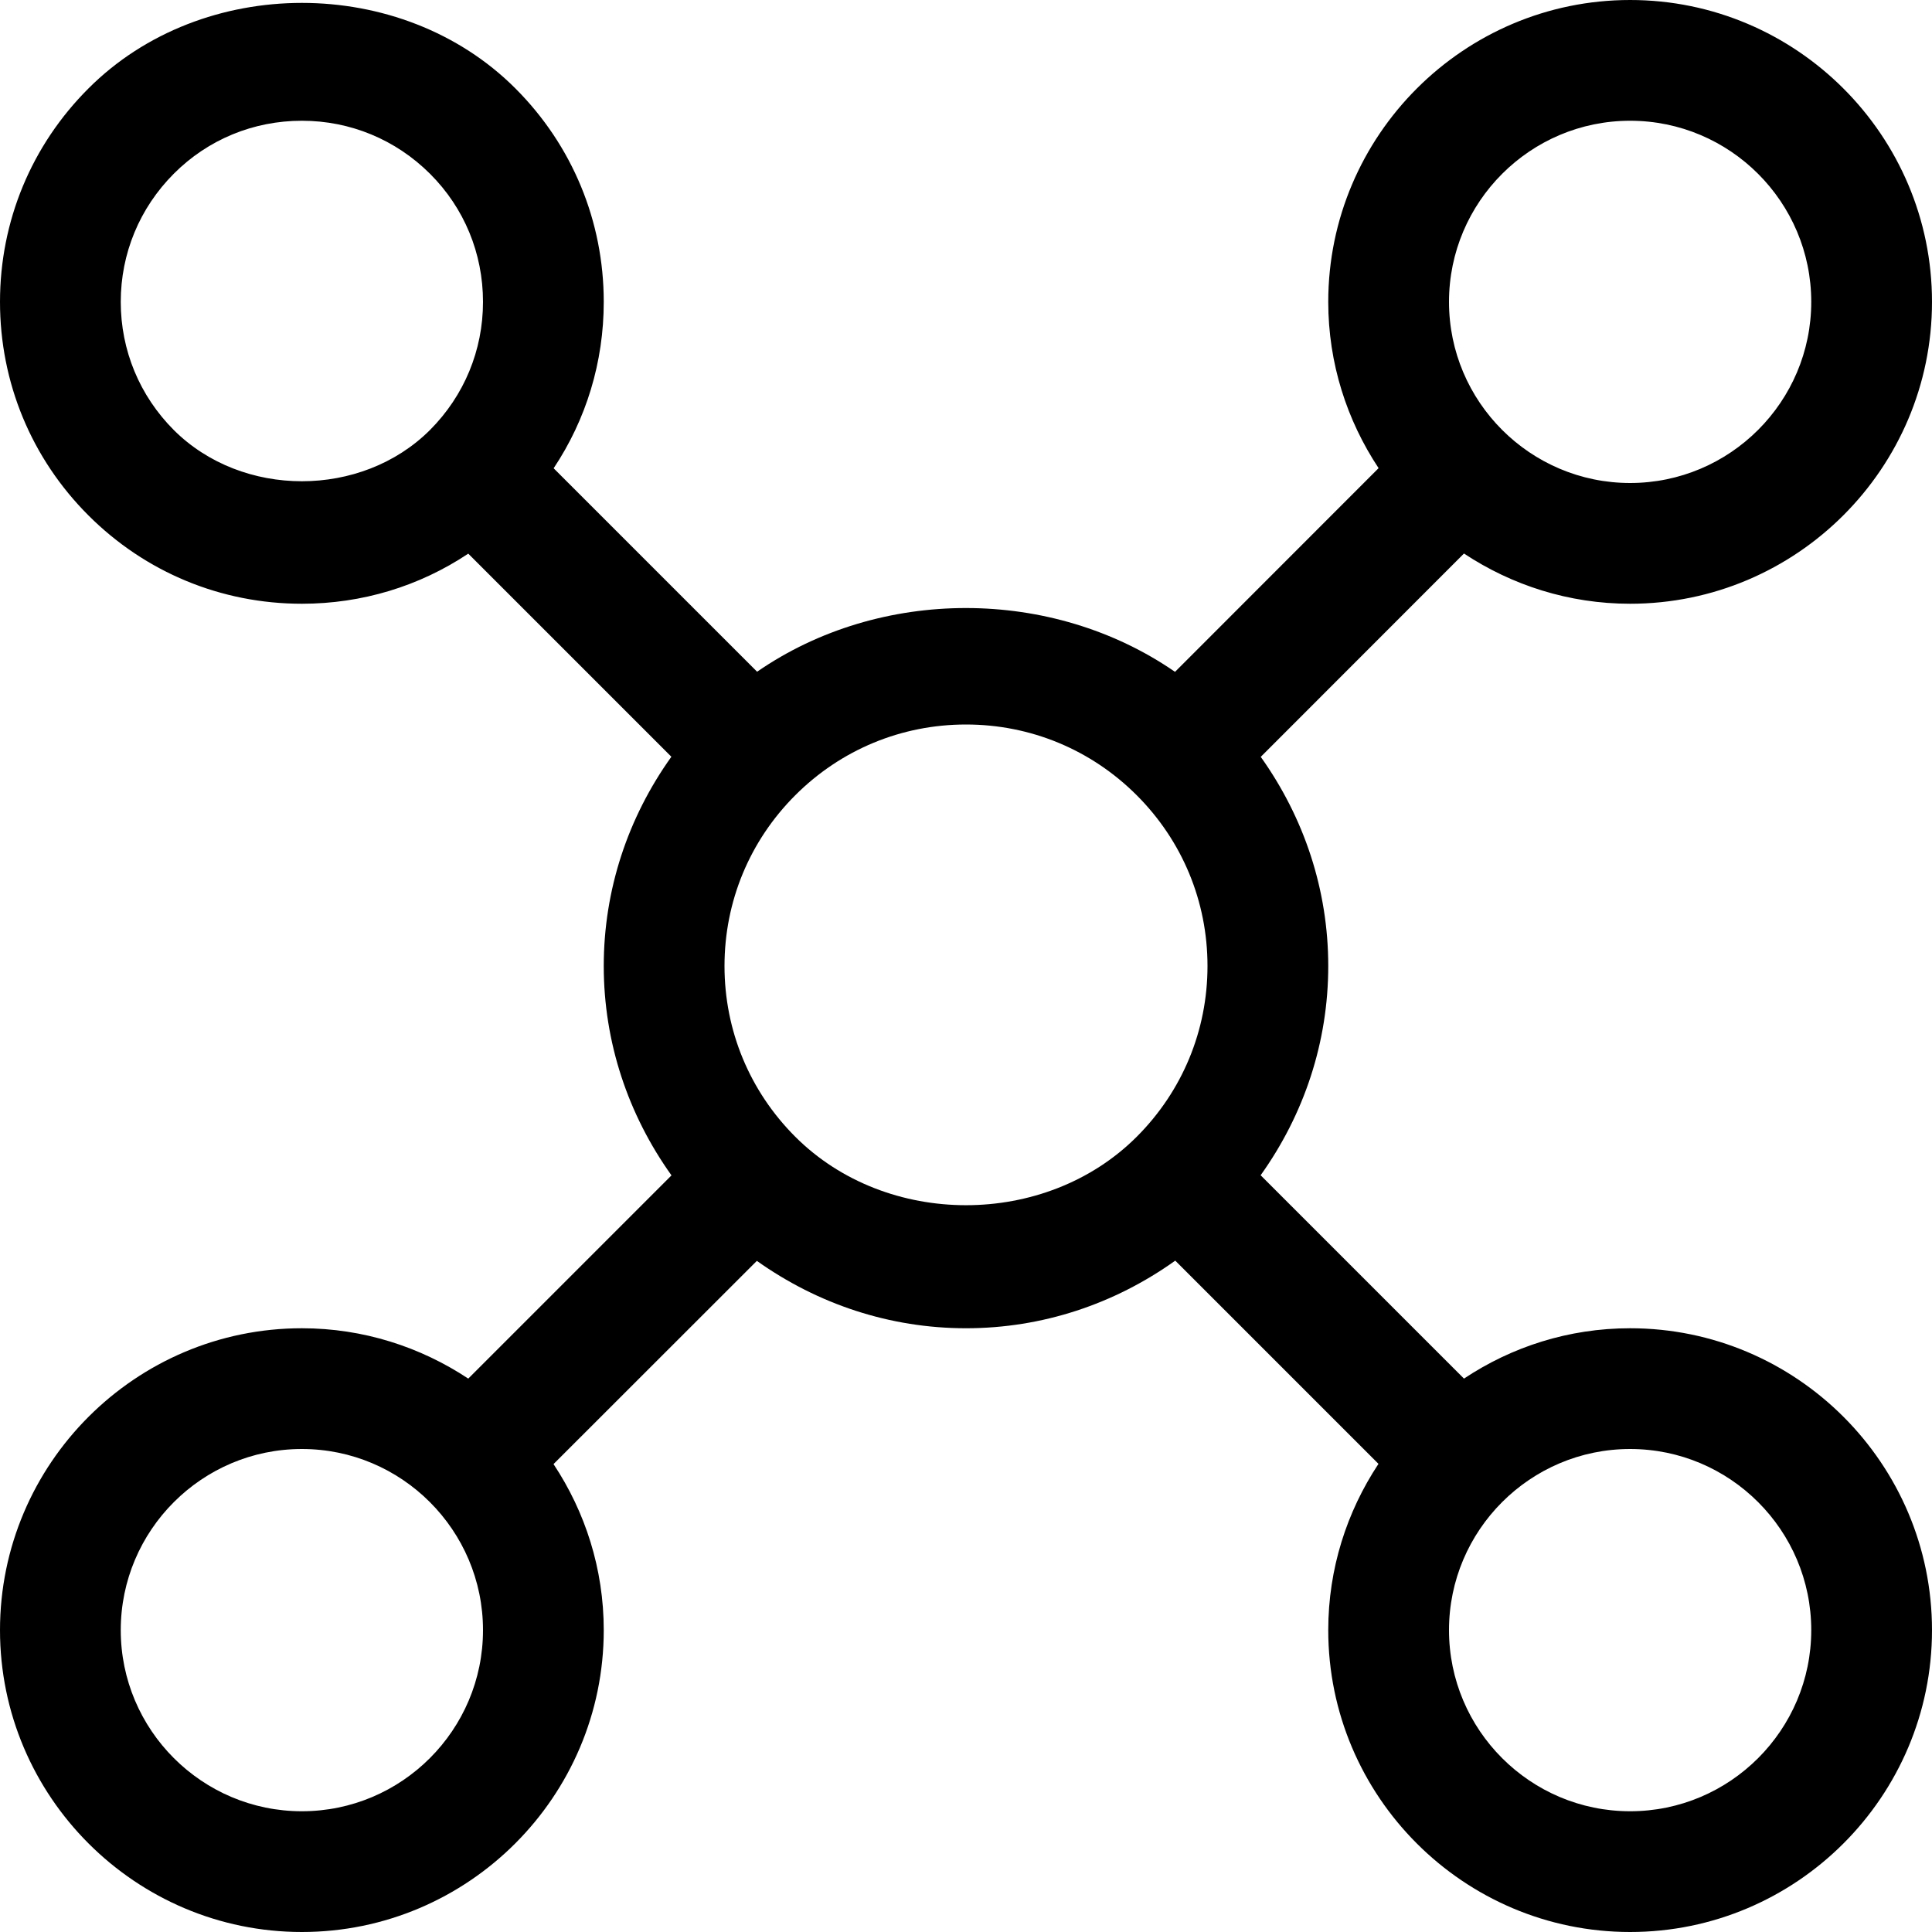 <svg version="1.1" xmlns="http://www.w3.org/2000/svg" width="16" height="16" viewBox="0 0 16 16">
<title>network-hub</title>
<path d="M13.5 11c-0.509 0-0.981 0.154-1.376 0.417l-1.684-1.684c0.36-0.504 0.56-1.102 0.56-1.733s-0.2-1.228-0.559-1.732l1.683-1.684c0.396 0.262 0.868 0.416 1.376 0.416 1.378 0 2.5-1.122 2.5-2.5s-1.122-2.5-2.5-2.5-2.5 1.122-2.5 2.5c0 0.509 0.155 0.982 0.417 1.377l-1.686 1.687c-1.019-0.704-2.442-0.705-3.461-0.001l-1.685-1.685c0.27-0.405 0.415-0.88 0.415-1.378 0-0.668-0.26-1.296-0.732-1.768-0.943-0.944-2.592-0.944-3.535 0-0.473 0.472-0.733 1.1-0.733 1.768s0.26 1.296 0.732 1.768c0.472 0.472 1.1 0.732 1.768 0.732 0.498 0 0.973-0.145 1.378-0.415l1.682 1.682c-0.36 0.504-0.56 1.102-0.56 1.733s0.201 1.23 0.561 1.734l-1.683 1.683c-0.396-0.262-0.869-0.417-1.378-0.417-1.378 0-2.5 1.122-2.5 2.5s1.122 2.5 2.5 2.5 2.5-1.122 2.5-2.5c0-0.508-0.154-0.98-0.416-1.375l1.684-1.683c0.504 0.358 1.101 0.558 1.732 0.558s1.229-0.2 1.733-0.56l1.683 1.683c-0.262 0.396-0.416 0.868-0.416 1.377 0 1.378 1.122 2.5 2.5 2.5s2.5-1.122 2.5-2.5-1.122-2.5-2.5-2.5zM13.5 1c0.827 0 1.5 0.673 1.5 1.5s-0.673 1.5-1.5 1.5-1.5-0.673-1.5-1.5 0.673-1.5 1.5-1.5zM1.439 3.561c-0.283-0.284-0.439-0.66-0.439-1.061s0.156-0.777 0.439-1.061 0.66-0.439 1.061-0.439 0.777 0.156 1.061 0.439 0.439 0.66 0.439 1.061-0.156 0.777-0.439 1.061c-0.567 0.566-1.555 0.566-2.122 0zM2.5 15c-0.827 0-1.5-0.673-1.5-1.5s0.673-1.5 1.5-1.5 1.5 0.673 1.5 1.5-0.673 1.5-1.5 1.5zM6.586 9.414c-0.378-0.378-0.586-0.88-0.586-1.414s0.208-1.036 0.586-1.414 0.88-0.586 1.414-0.586 1.036 0.208 1.414 0.586 0.586 0.88 0.586 1.414-0.208 1.036-0.586 1.414c-0.756 0.756-2.072 0.756-2.828 0zM13.5 15c-0.827 0-1.5-0.673-1.5-1.5s0.673-1.5 1.5-1.5 1.5 0.673 1.5 1.5-0.673 1.5-1.5 1.5z"></path>
</svg>
